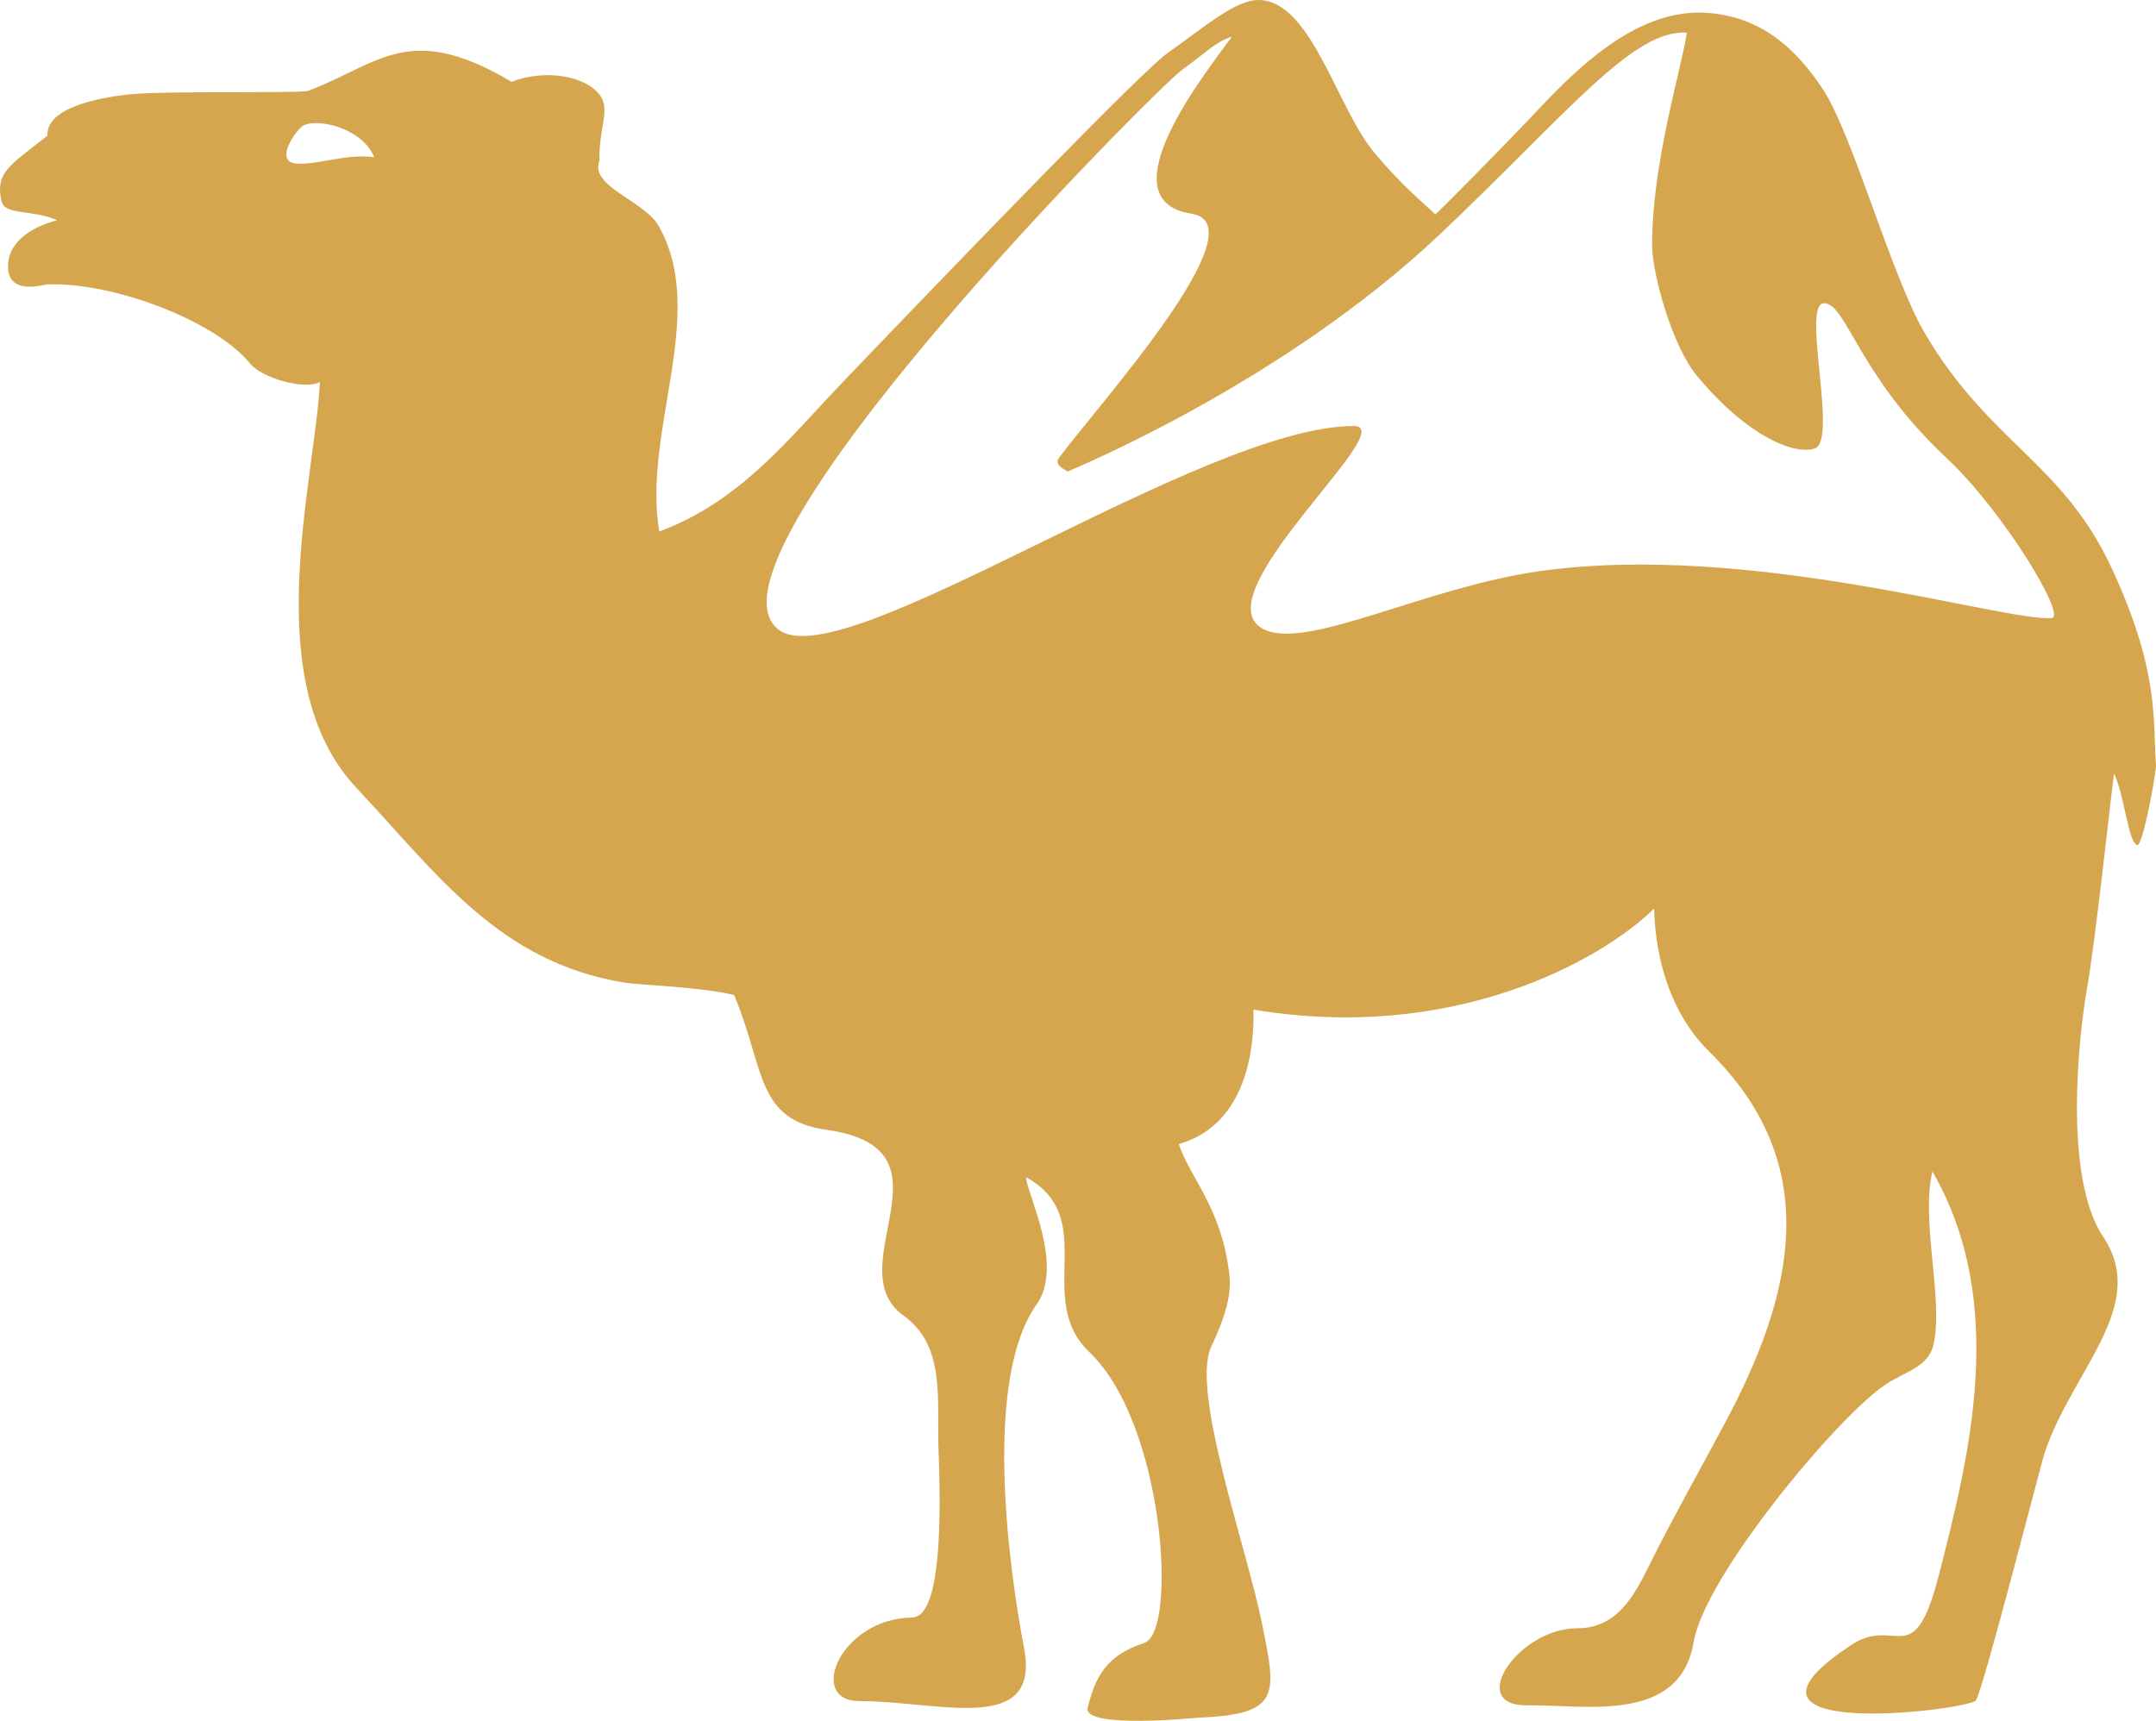 <svg version="1.1" id="图层_1" x="0px" y="0px" width="189.42px" height="151.216px" viewBox="0 0 189.42 151.216" enable-background="new 0 0 189.42 151.216" xml:space="preserve" xmlns="http://www.w3.org/2000/svg" xmlns:xlink="http://www.w3.org/1999/xlink" xmlns:xml="http://www.w3.org/XML/1998/namespace">
  <path fill="#D5A64E" d="M169.13,29.316c-2.948-5.002-6.351-17.489-8.965-21.454c-2.604-3.962-5.67-6.316-9.916-6.713
	c-5.658-0.53-10.625,3.715-14.885,8.249c-3.152,3.355-8.943,9.202-9.259,9.441c-1.162-1.12-2.893-2.472-5.354-5.416
	C117.41,9.422,115.236,0.105,110.617,0c-2.025-0.045-4.756,2.328-8.105,4.719c-2.221,1.585-17.019,16.909-28.245,28.622
	c-4.943,5.159-9.148,10.694-16.346,13.367c-1.497-8.833,4.312-19.113-0.04-26.834c-1.271-2.256-6.125-3.488-5.212-5.76
	c-0.1-2.705,0.981-4.444,0.068-5.717c-1.243-1.732-4.846-2.361-7.787-1.207c-9.036-5.36-11.603-1.589-17.889,0.803
	c-1.245,0.224-12.845-0.042-15.95,0.324c-2.263,0.266-7.083,1.106-6.943,3.605c-3.266,2.596-4.627,3.205-4.032,5.769
	c0.278,1.244,2.774,0.71,4.885,1.668c-2.393,0.601-4.08,1.944-4.286,3.604c-0.396,3.167,3.145,2.039,3.406,2.029
	c5.656-0.223,14.715,3.113,17.844,6.972c0.984,1.211,4.686,2.339,6.125,1.613c-0.486,8.898-5.473,26.4,3.193,35.645
	c7.188,7.672,12.574,15.332,23.542,17.122c1.326,0.218,6.83,0.387,9.652,1.092c2.731,6.518,1.88,10.973,8.136,11.85
	c11.91,1.668,0.838,12.053,6.75,16.322c3.738,2.701,2.899,7.352,3.08,11.988c0.308,7.9-0.097,14.501-2.316,14.539
	c-6.349,0.105-9.27,7.35-4.654,7.348c6.988-0.002,15.947,3.07,14.478-4.65c-1.472-7.74-3.507-23.736,1.104-30.209
	c2.442-3.432-0.875-9.771-0.933-11.176c6.542,3.584,0.639,10.696,5.576,15.379c6.582,6.242,7.777,24.575,4.806,25.549
	c-3.372,1.103-4.3,3.02-4.965,5.69c-0.469,1.896,9.66,0.876,9.715,0.874c7.324-0.287,6.869-2.01,5.59-8.336
	c-1.323-6.561-6.282-20.391-4.446-24.275c1.487-3.147,1.771-4.856,1.571-6.492c-0.702-5.752-3.448-8.348-4.426-11.305
	c7.008-1.98,6.554-10.912,6.564-11.814c17.498,2.934,30.467-4.25,35.195-8.873c0.057-0.055-0.234,7.582,4.824,12.544
	c10.237,10.036,7.396,21.442,1.377,32.713c-2.064,3.862-3.969,7.252-5.896,10.993c-1.613,3.132-2.977,6.99-7.063,6.99
	c-5.16,0-9.795,6.846-4.385,6.771c5.061-0.068,13.395,1.66,14.616-5.548c0.976-5.767,12.388-19.515,16.716-22.546
	c1.776-1.245,3.932-1.559,4.379-3.684c0.858-4.104-1.168-10.834-0.109-15.129c6.662,11.561,3.229,25.064,0.559,35.473
	c-2.221,8.647-3.723,3.533-7.639,6.098c-13.16,8.62,10.125,5.777,10.885,4.913c0.578-0.66,5.736-20.813,6.014-21.654
	c2.402-7.347,9.258-12.995,5.18-19.091c-3.604-5.389-2.065-18.202-1.436-21.734c0.713-4.008,1.879-14.895,2.381-18.975
	c0.91,1.743,1.252,6.139,2.058,6.285c0.479,0.09,1.686-6.468,1.637-7.096c-0.301-3.742,0.377-8.088-3.928-17.313
	C181.186,40.63,174.789,38.91,169.13,29.316z M26.042,14.374c-2.039-0.156,0.013-3.043,0.628-3.353
	c1.282-0.649,5.171,0.242,6.206,2.789C30.245,13.495,27.895,14.515,26.042,14.374z M135.195,50.201
	c-9.896,1.413-20.07,6.802-23.973,5.182c-6.298-2.614,12.051-17.949,7.725-17.949c-13.295,0-44.576,21.991-50.446,17.963
	c-8.5-5.833,33.104-47.657,35.379-49.282c2.132-1.521,2.886-2.432,4.349-2.889c-2.101,2.902-11.302,14.374-3.547,15.556
	c6.172,0.941-8.273,16.895-11.655,21.47c-0.492,0.667,0.758,1.092,0.758,1.193c0.383-0.192,18.852-7.724,32.751-20.885
	c11.146-10.555,16.92-18.017,21.666-17.688c-0.562,3.557-3.07,11.542-3.05,18.691c0.007,2.518,1.765,8.834,3.918,11.439
	c4.462,5.396,8.638,7.013,10.382,6.402c2.047-0.717-1.218-12.762,0.799-12.758c1.976,0.004,2.998,6.333,10.748,13.583
	c5.01,4.687,10.612,13.976,9.252,14.084C176.083,54.646,153.667,47.563,135.195,50.201z" class="color c1"/>
</svg>